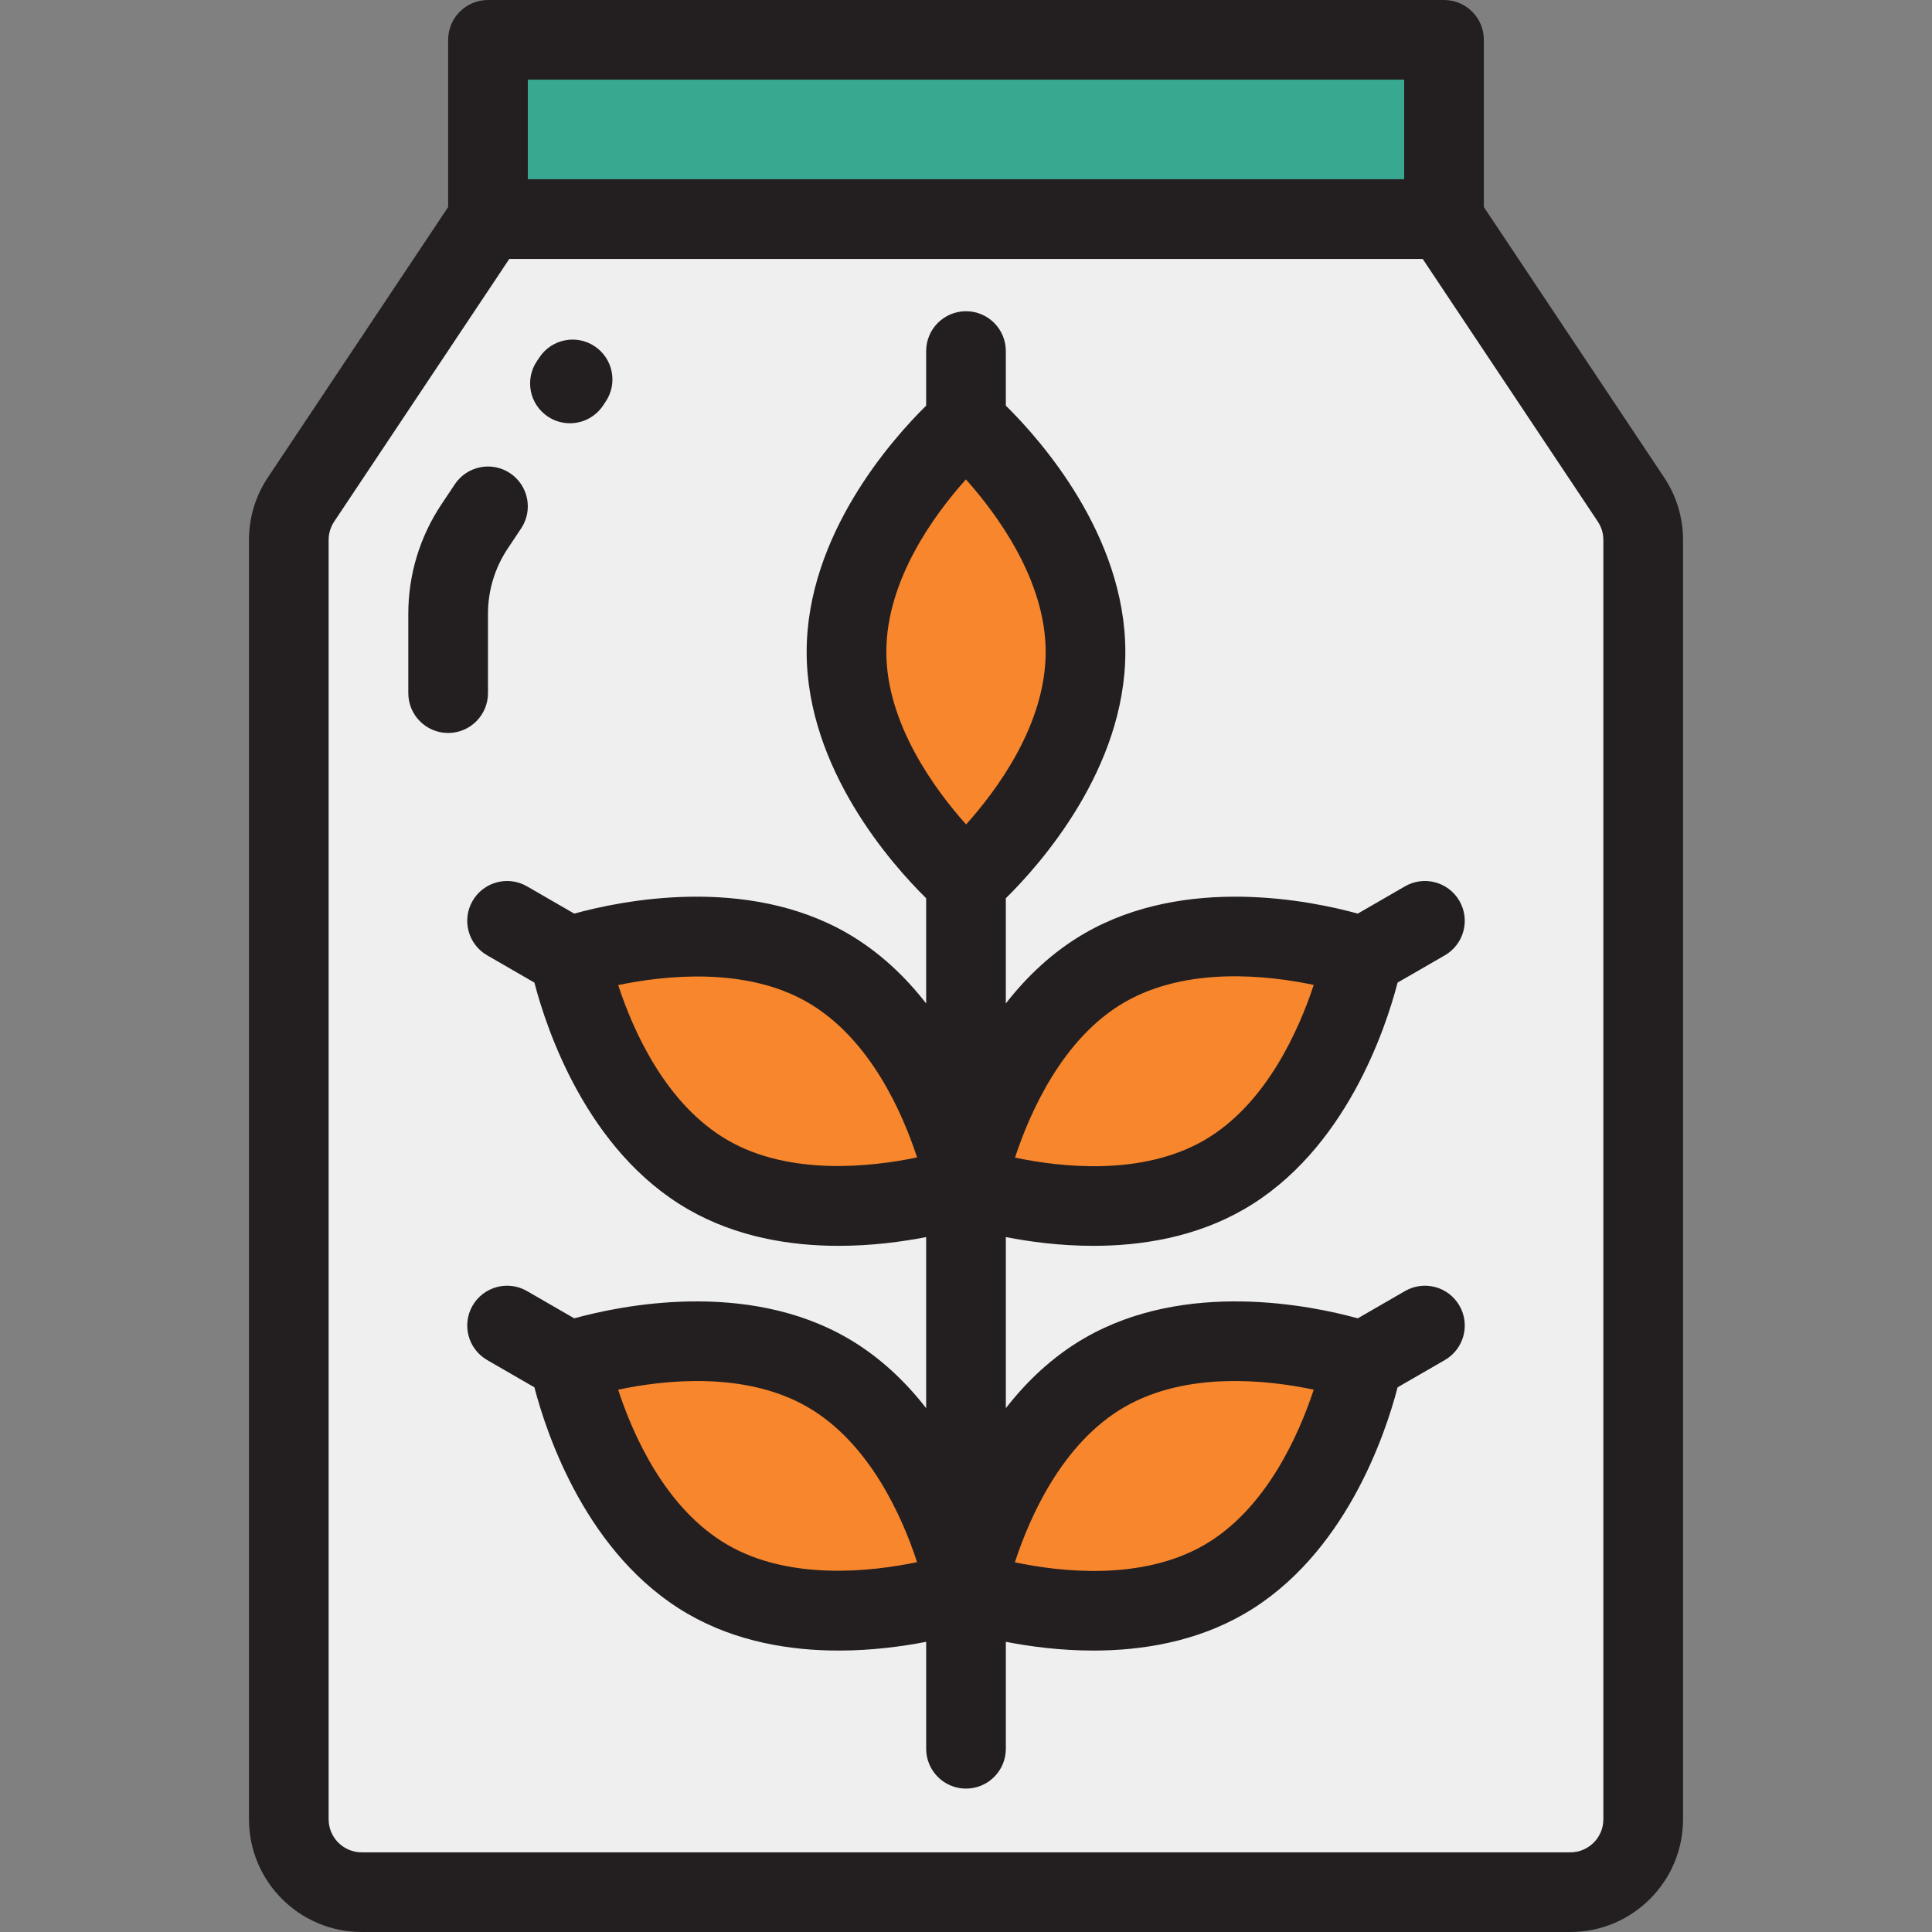 <?xml version="1.0" encoding="iso-8859-1"?>
<!-- Generator: Adobe Illustrator 19.0.0, SVG Export Plug-In . SVG Version: 6.00 Build 0)  -->
<svg version="1.1" id="Layer_1" xmlns="http://www.w3.org/2000/svg" xmlns:xlink="http://www.w3.org/1999/xlink" x="0px" y="0px"
	 viewBox="0 0 512 512" style="enable-background:new 0 0 512 512;" xml:space="preserve">
<rect x="0" y="0" width="512" height="512" fill="#808080" stroke="none"/>
<rect x="129.32" y="10.557" style="fill:#38A891;" width="253.361" height="47.505"/>
<path style="fill:#EFEFEF;" d="M382.68,58.062H129.32l-49.54,74.311c-2.115,3.171-3.243,6.899-3.243,10.71v339.053
	c0,10.663,8.645,19.308,19.308,19.308h320.311c10.663,0,19.308-8.645,19.308-19.308V143.083c0-3.812-1.129-7.539-3.243-10.71
	L382.68,58.062z"/>
<g>
	<path style="fill:#F7862D;" d="M287.67,172.769c0,33.524-31.67,60.701-31.67,60.701s-31.67-27.177-31.67-60.701
		S256,112.068,256,112.068S287.67,139.245,287.67,172.769z"/>
	<path style="fill:#F7862D;" d="M324.403,311.322C295.37,328.084,256,314.246,256,314.246s7.701-41.016,36.733-57.778
		s68.403-2.923,68.403-2.923S353.436,294.559,324.403,311.322z"/>
	<path style="fill:#F7862D;" d="M187.597,311.322C216.63,328.084,256,314.246,256,314.246s-7.701-41.016-36.733-57.778
		s-68.403-2.923-68.403-2.923S158.564,294.559,187.597,311.322z"/>
	<path style="fill:#F7862D;" d="M324.403,418.578C295.37,435.34,256,421.502,256,421.502s7.701-41.016,36.733-57.778
		c29.032-16.762,68.403-2.923,68.403-2.923S353.436,401.817,324.403,418.578z"/>
	<path style="fill:#F7862D;" d="M187.597,418.578C216.63,435.34,256,421.502,256,421.502s-7.701-41.016-36.733-57.778
		c-29.032-16.762-68.403-2.923-68.403-2.923S158.564,401.817,187.597,418.578z"/>
</g>
<g>
	<path style="fill:#231F20;" d="M441.005,126.517l-47.768-71.65v-44.31C393.237,4.726,388.51,0,382.68,0H129.32
		c-5.83,0-10.557,4.726-10.557,10.557v44.31l-47.768,71.65c-3.281,4.922-5.015,10.651-5.015,16.567v339.052
		c0,16.467,13.396,29.865,29.865,29.865h320.311c16.468,0,29.865-13.397,29.865-29.865V143.083
		C446.021,137.167,444.286,131.439,441.005,126.517z M139.876,21.113h232.247v26.392H139.876V21.113z M424.907,482.135
		c0,4.825-3.926,8.752-8.752,8.752H95.844c-4.825,0-8.752-3.926-8.752-8.752V143.083c0-1.733,0.508-3.412,1.469-4.855l46.407-69.61
		H377.03l46.406,69.609c0.962,1.442,1.471,3.122,1.471,4.855V482.135z"/>
	<path style="fill:#231F20;" d="M145.181,110.391c1.8,1.2,3.835,1.776,5.848,1.776c3.411,0,6.757-1.65,8.793-4.7l0.704-1.056
		c3.235-4.851,1.926-11.405-2.925-14.64c-4.849-3.234-11.405-1.924-14.64,2.925l-0.704,1.056
		C139.021,100.601,140.33,107.156,145.181,110.391z"/>
	<path style="fill:#231F20;" d="M129.32,183.687v-21.029c0-6.176,1.81-12.155,5.235-17.293l3.548-5.322
		c3.234-4.851,1.923-11.405-2.927-14.64c-4.851-3.234-11.405-1.923-14.64,2.927l-3.548,5.323
		c-5.745,8.617-8.782,18.647-8.782,29.005v21.029c0,5.83,4.726,10.557,10.557,10.557C124.592,194.243,129.32,189.517,129.32,183.687
		z"/>
	<path style="fill:#231F20;" d="M289.761,330.162c12.779,0,27.09-2.29,39.92-9.697c26.812-15.48,37.486-47.713,40.696-60.066
		l12.521-7.229c5.049-2.915,6.78-9.371,3.864-14.42c-2.916-5.049-9.37-6.778-14.42-3.864l-12.522,7.23
		c-12.299-3.395-45.549-10.272-72.365,5.211c-8.496,4.905-15.367,11.494-20.899,18.598v-27.878
		c9.09-8.953,31.67-34.311,31.67-65.276s-22.58-56.322-31.67-65.276v-14.46c0-5.83-4.727-10.557-10.557-10.557
		c-5.829,0-10.557,4.726-10.557,10.557v14.46c-9.09,8.954-31.67,34.311-31.67,65.276s22.58,56.322,31.67,65.276v27.877
		c-5.532-7.104-12.403-13.692-20.898-18.598c-26.816-15.482-60.068-8.607-72.366-5.211l-12.521-7.229
		c-5.048-2.914-11.505-1.184-14.42,3.864c-2.916,5.049-1.186,11.505,3.864,14.42l12.521,7.229
		c3.211,12.352,13.884,44.585,40.696,60.066c12.833,7.409,27.14,9.697,39.921,9.697c8.781,0,16.839-1.08,23.204-2.322v45.34
		c-5.532-7.104-12.403-13.692-20.898-18.597c-26.816-15.483-60.068-8.607-72.366-5.212l-12.521-7.229
		c-5.049-2.914-11.505-1.184-14.42,3.864c-2.916,5.049-1.186,11.506,3.864,14.42l12.521,7.229
		c3.211,12.352,13.884,44.585,40.696,60.066c12.833,7.409,27.14,9.697,39.921,9.697c8.781,0,16.839-1.08,23.204-2.322v28.344
		c0,5.831,4.727,10.557,10.557,10.557s10.557-4.726,10.557-10.557v-28.344c6.365,1.243,14.423,2.322,23.205,2.322
		c12.779,0,27.09-2.29,39.92-9.697c26.812-15.48,37.486-47.713,40.696-60.066l12.521-7.229c5.049-2.915,6.78-9.371,3.864-14.42
		c-2.916-5.047-9.367-6.778-14.42-3.864l-12.522,7.229c-12.3-3.395-45.55-10.271-72.365,5.212
		c-8.496,4.905-15.367,11.493-20.899,18.598v-45.34C272.921,329.082,280.979,330.162,289.761,330.162z M298.012,265.61
		c16.566-9.563,38-7.154,50.137-4.593c-3.89,11.814-12.574,31.666-29.024,41.163c-16.566,9.563-37.997,7.155-50.137,4.593
		C272.877,294.958,281.563,275.108,298.012,265.61z M234.887,172.769c0-19.129,12.803-36.485,21.091-45.717
		c8.287,9.275,21.136,26.722,21.136,45.717c0,19.129-12.803,36.486-21.091,45.717C247.736,209.211,234.887,191.764,234.887,172.769z
		 M192.874,302.18c-16.566-9.564-25.196-29.331-29.047-41.124c12.177-2.54,33.712-4.944,50.16,4.553
		c16.566,9.564,25.196,29.331,29.047,41.124C230.858,309.272,209.324,311.677,192.874,302.18z M192.874,409.436
		c-16.58-9.573-25.21-29.366-29.056-41.155c12.142-2.566,33.595-4.984,50.17,4.586c16.566,9.564,25.196,29.33,29.047,41.124
		C230.858,416.528,209.324,418.932,192.874,409.436z M298.012,372.867c16.566-9.564,37.998-7.155,50.137-4.593
		c-3.89,11.814-12.574,31.666-29.024,41.163c-16.581,9.572-38.035,7.15-50.17,4.586
		C272.804,402.225,281.435,382.438,298.012,372.867z"/>
</g>
<g>
</g>
<g>
</g>
<g>
</g>
<g>
</g>
<g>
</g>
<g>
</g>
<g>
</g>
<g>
</g>
<g>
</g>
<g>
</g>
<g>
</g>
<g>
</g>
<g>
</g>
<g>
</g>
<g>
</g>
</svg>
